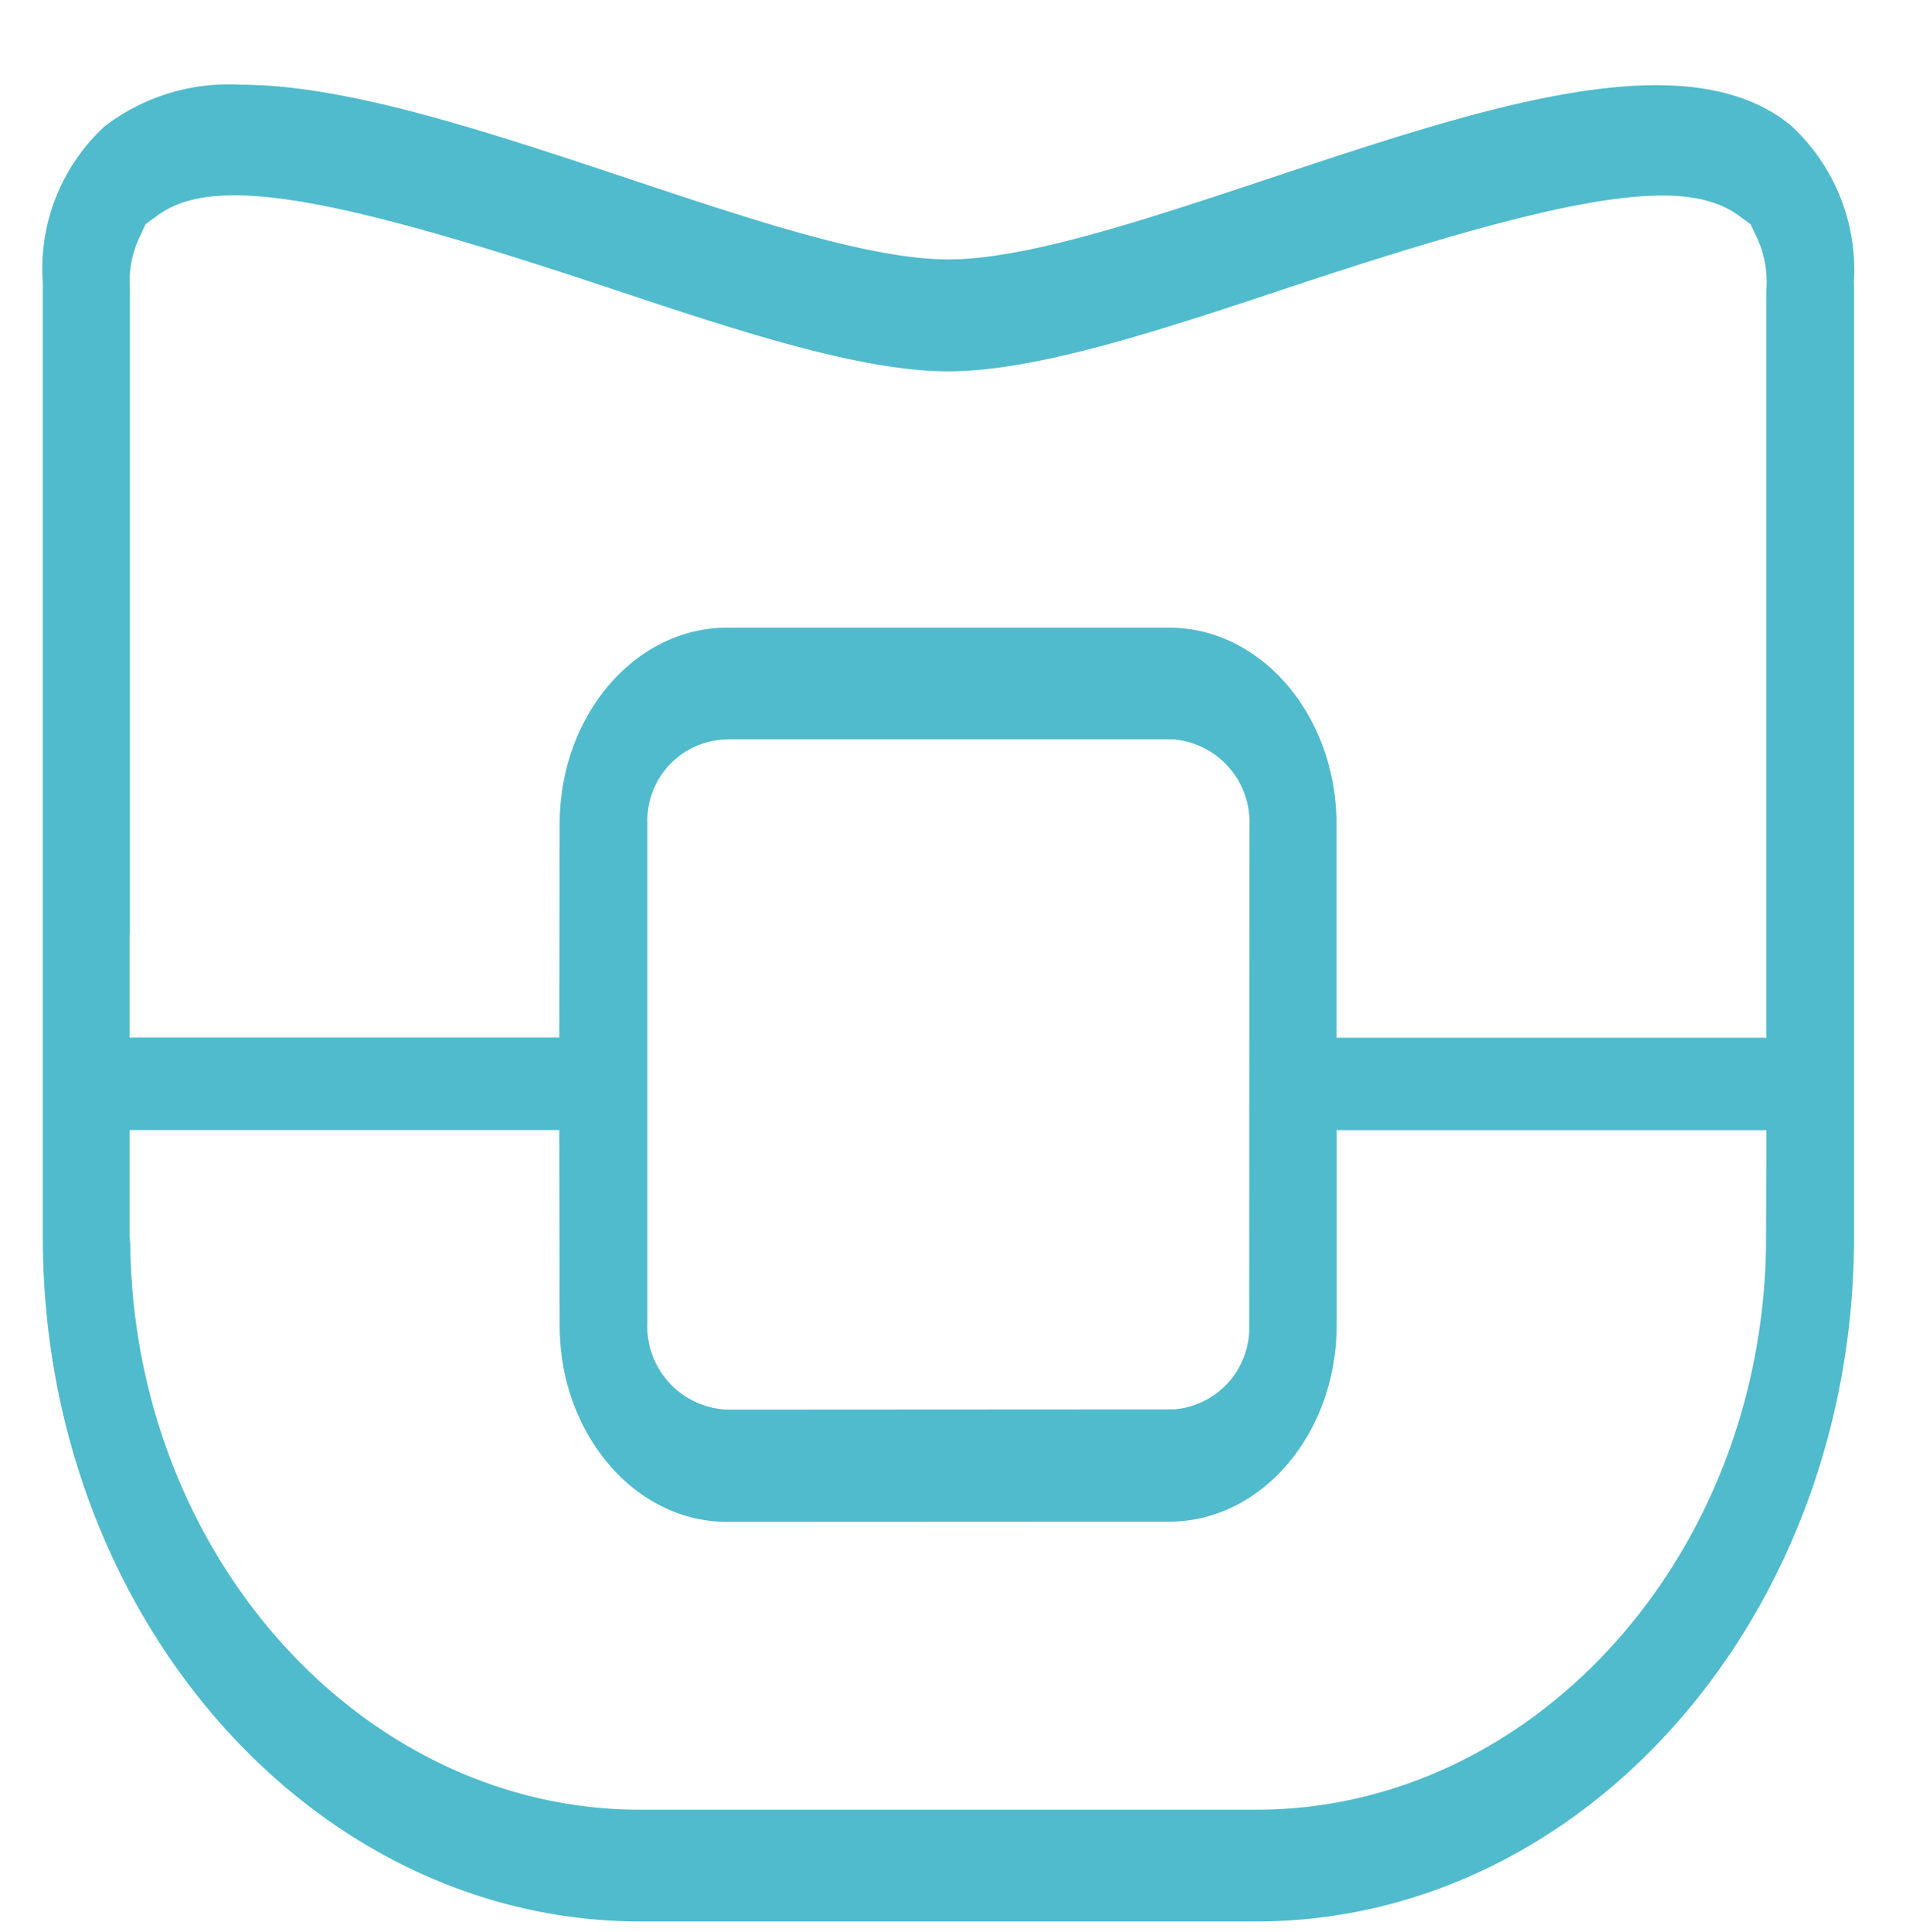 <svg xmlns="http://www.w3.org/2000/svg" xmlns:xlink="http://www.w3.org/1999/xlink" width="45.11" height="45.7" viewBox="0 0 45.11 45.7">
  <defs>
    <clipPath id="clip-path">
      <rect width="45.11" height="45.7" fill="none"/>
    </clipPath>
  </defs>
  <g id="Symbol_17" data-name="Symbol 17" clip-path="url(#clip-path)">
    <path id="Path_211" data-name="Path 211" d="M442.629,253.446a4.642,4.642,0,0,0-1.492-3.738c-2.483-2.028-7.28-.431-12.358,1.262-2.954.982-5.743,1.909-7.58,1.909s-4.6-.92-7.538-1.9c-3.451-1.148-6.71-2.233-9.214-2.233h0a4.826,4.826,0,0,0-3.218.986,4.576,4.576,0,0,0-1.462,3.694v22.58c0,8.928,6.348,16.192,14.15,16.192h14.567c7.8,0,14.15-7.264,14.15-16.192V253.481Zm-16.2,8.145H415.962c-2.185,0-3.962,2.084-3.962,4.644l-.009,5.053H401.82v-2.461h.008V253.565a2.42,2.42,0,0,1,.223-1.2l.149-.321.288-.209c1.3-.944,3.969-.518,10.6,1.692,3.088,1.028,6.005,2,8.106,2s5.017-.97,8.114-2c6.622-2.2,9.294-2.63,10.59-1.69l.288.21.151.321a2.475,2.475,0,0,1,.221,1.248l0,17.675H430.386v-5.05C430.386,263.675,428.608,261.591,426.425,261.591Zm1.89,16.492a1.935,1.935,0,0,1-1.772,2l-10.606.006-.065-.005a1.972,1.972,0,0,1-1.8-2.072l0-11.8a1.918,1.918,0,0,1,1.773-1.972l.122-.006h10.553a1.964,1.964,0,0,1,1.8,2.056Zm-1.891,4.657c2.183,0,3.961-2.084,3.961-4.645v-4.616h10.171v.577l-.009,2.132c-.086,7.371-5.5,13.367-12.07,13.367H413.909c-6.57,0-11.986-6-12.071-13.367l-.018-.212v-2.5h10.171L412,278.1c0,2.561,1.777,4.645,3.962,4.645Z" transform="translate(-398.754 -246.742)" fill="#50bbcc"/>
  </g>
</svg>
